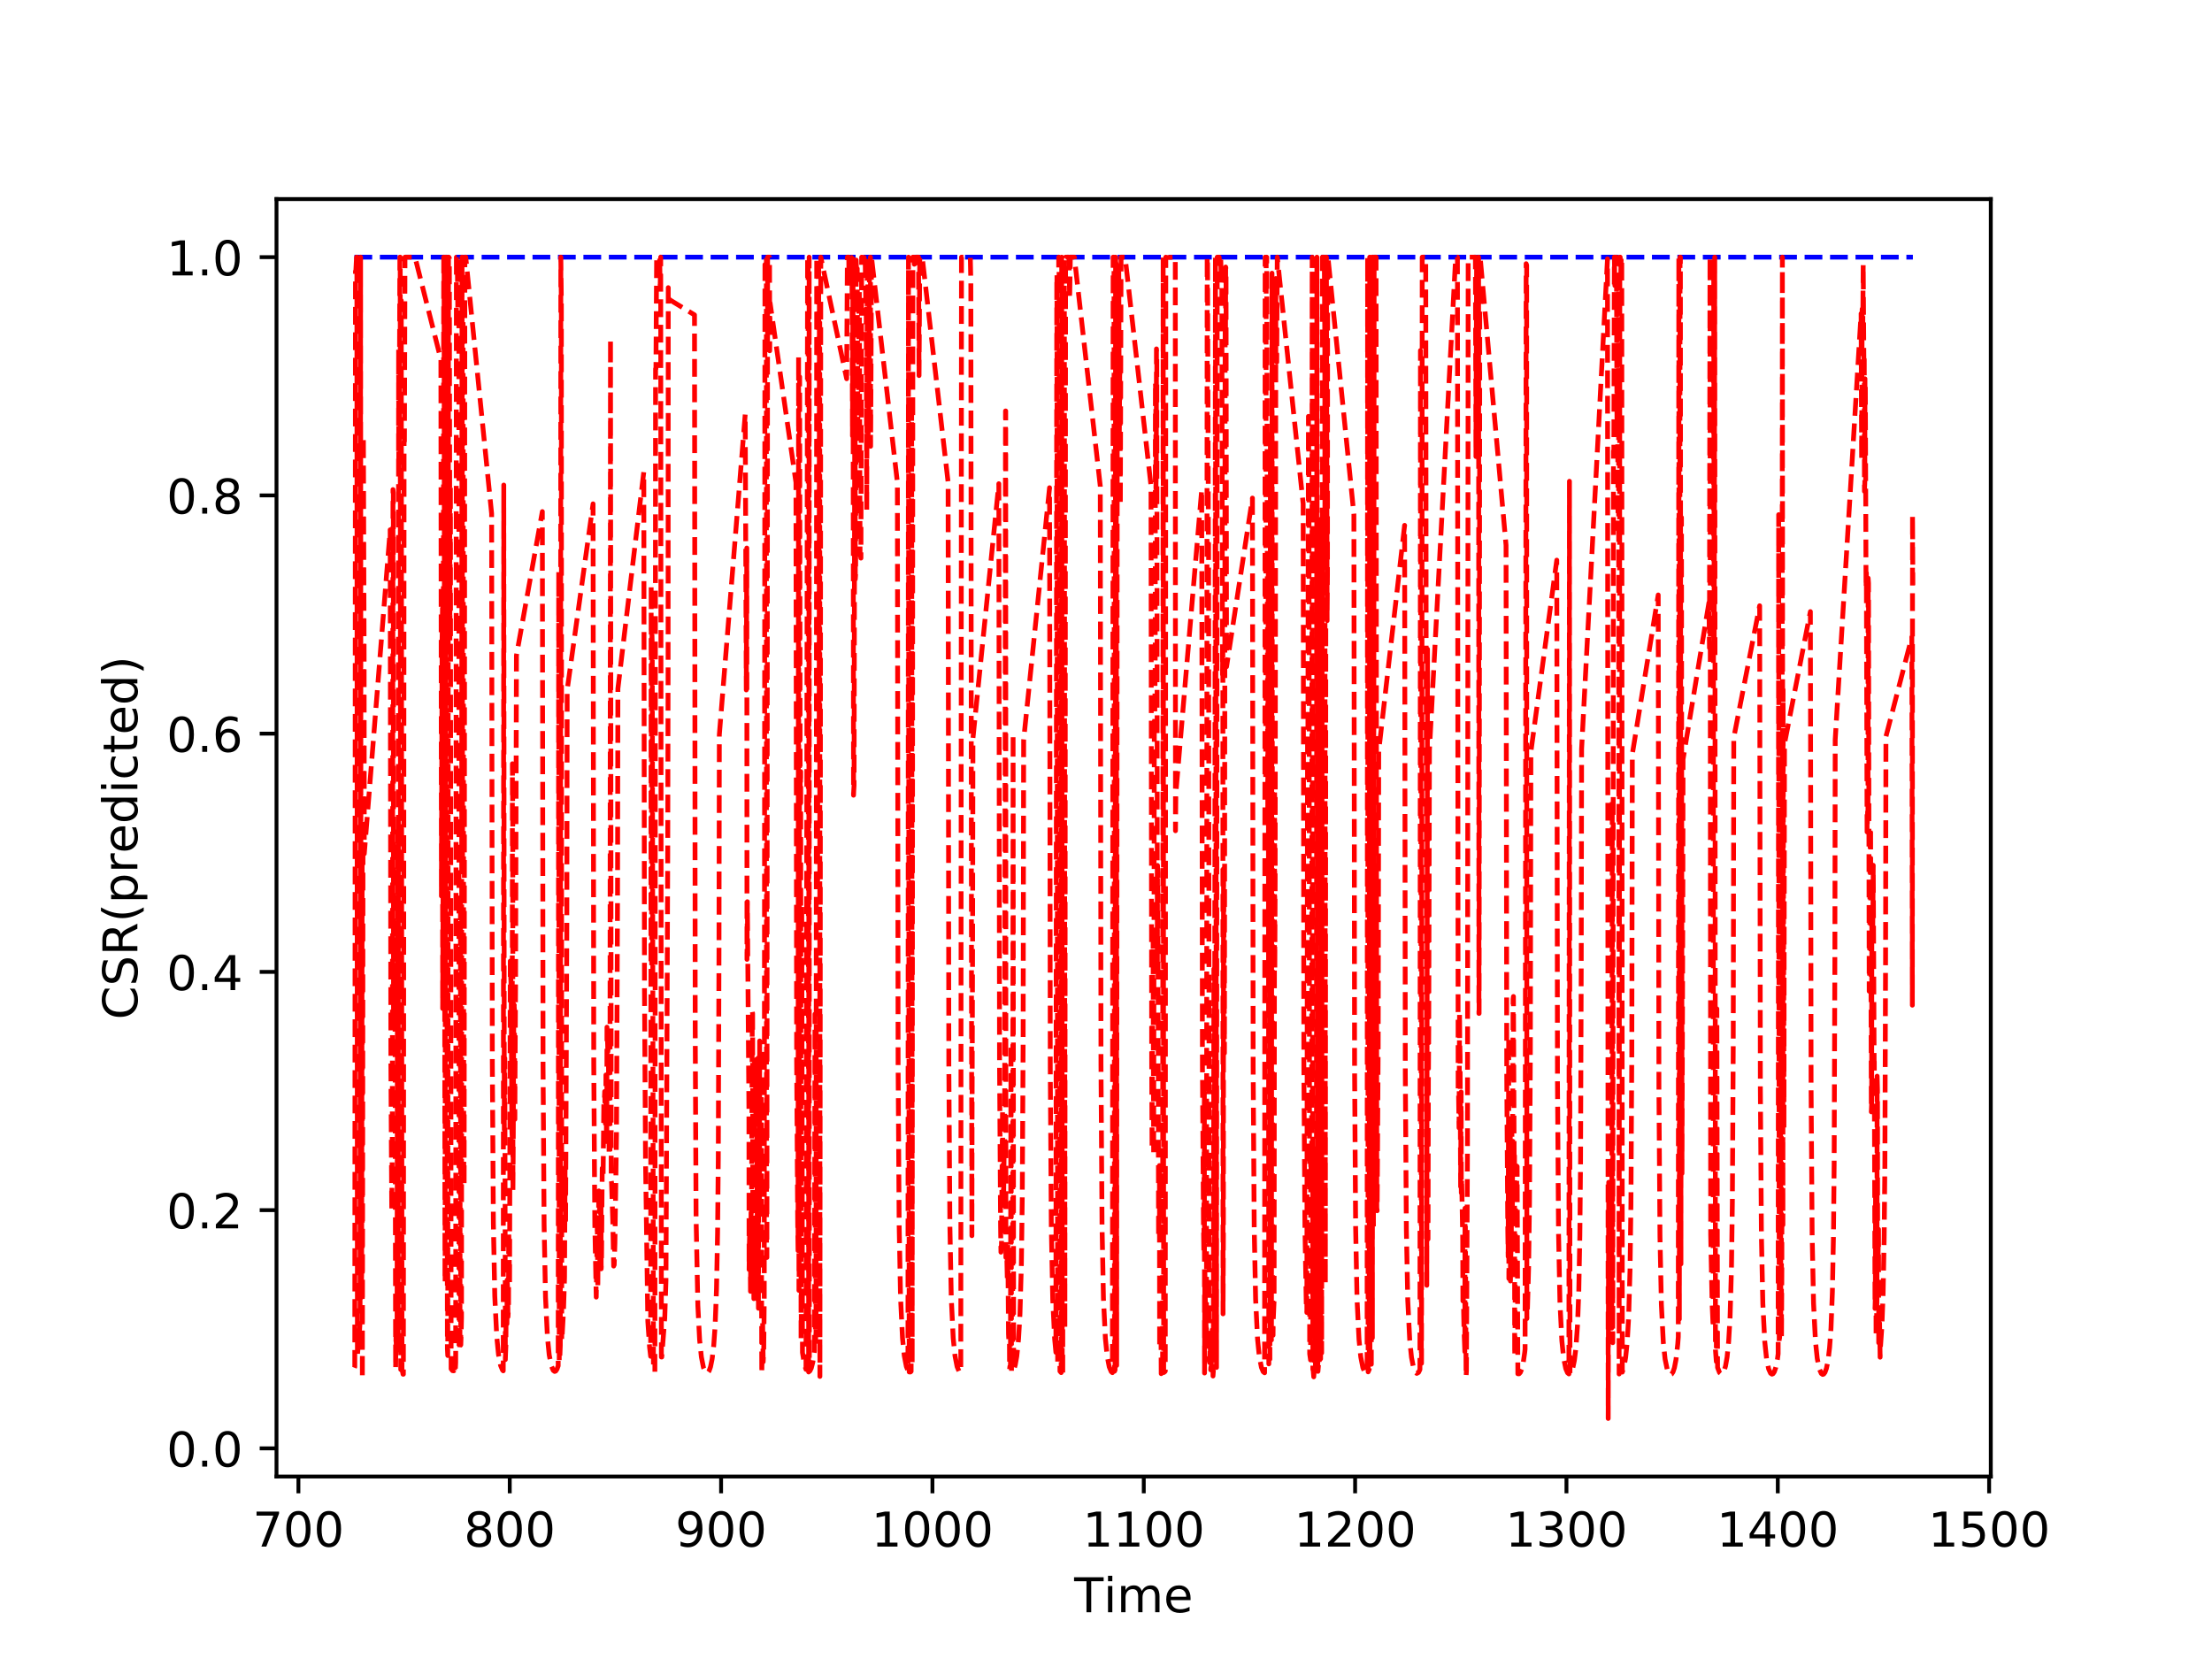 <?xml version="1.0" encoding="utf-8" standalone="no"?>
<!DOCTYPE svg PUBLIC "-//W3C//DTD SVG 1.1//EN"
  "http://www.w3.org/Graphics/SVG/1.1/DTD/svg11.dtd">
<!-- Created with matplotlib (http://matplotlib.org/) -->
<svg height="345.6pt" version="1.1" viewBox="0 0 460.8 345.6" width="460.8pt" xmlns="http://www.w3.org/2000/svg" xmlns:xlink="http://www.w3.org/1999/xlink">
 <defs>
  <style type="text/css">
*{stroke-linecap:butt;stroke-linejoin:round;}
  </style>
 </defs>
 <g id="figure_1">
  <g id="patch_1">
   <path d="M 0 345.6 
L 460.8 345.6 
L 460.8 0 
L 0 0 
z
" style="fill:#ffffff;"/>
  </g>
  <g id="axes_1">
   <g id="patch_2">
    <path d="M 57.6 307.584 
L 414.72 307.584 
L 414.72 41.472 
L 57.6 41.472 
z
" style="fill:#ffffff;"/>
   </g>
   <g id="matplotlib.axis_1">
    <g id="xtick_1">
     <g id="line2d_1">
      <defs>
       <path d="M 0 0 
L 0 3.5 
" id="ma138ba7194" style="stroke:#000000;stroke-width:0.8;"/>
      </defs>
      <g>
       <use style="stroke:#000000;stroke-width:0.8;" x="62.165" xlink:href="#ma138ba7194" y="307.584"/>
      </g>
     </g>
     <g id="text_1">
      <!-- 700 -->
      <defs>
       <path d="M 8.203 72.906 
L 55.078 72.906 
L 55.078 68.703 
L 28.609 0 
L 18.312 0 
L 43.219 64.594 
L 8.203 64.594 
z
" id="DejaVuSans-37"/>
       <path d="M 31.781 66.406 
Q 24.172 66.406 20.328 58.906 
Q 16.5 51.422 16.5 36.375 
Q 16.5 21.391 20.328 13.891 
Q 24.172 6.391 31.781 6.391 
Q 39.453 6.391 43.281 13.891 
Q 47.125 21.391 47.125 36.375 
Q 47.125 51.422 43.281 58.906 
Q 39.453 66.406 31.781 66.406 
z
M 31.781 74.219 
Q 44.047 74.219 50.516 64.516 
Q 56.984 54.828 56.984 36.375 
Q 56.984 17.969 50.516 8.266 
Q 44.047 -1.422 31.781 -1.422 
Q 19.531 -1.422 13.062 8.266 
Q 6.594 17.969 6.594 36.375 
Q 6.594 54.828 13.062 64.516 
Q 19.531 74.219 31.781 74.219 
z
" id="DejaVuSans-30"/>
      </defs>
      <g transform="translate(52.622 322.182)scale(0.1 -0.1)">
       <use xlink:href="#DejaVuSans-37"/>
       <use x="63.623" xlink:href="#DejaVuSans-30"/>
       <use x="127.246" xlink:href="#DejaVuSans-30"/>
      </g>
     </g>
    </g>
    <g id="xtick_2">
     <g id="line2d_2">
      <g>
       <use style="stroke:#000000;stroke-width:0.8;" x="106.191" xlink:href="#ma138ba7194" y="307.584"/>
      </g>
     </g>
     <g id="text_2">
      <!-- 800 -->
      <defs>
       <path d="M 31.781 34.625 
Q 24.75 34.625 20.719 30.859 
Q 16.703 27.094 16.703 20.516 
Q 16.703 13.922 20.719 10.156 
Q 24.75 6.391 31.781 6.391 
Q 38.812 6.391 42.859 10.172 
Q 46.922 13.969 46.922 20.516 
Q 46.922 27.094 42.891 30.859 
Q 38.875 34.625 31.781 34.625 
z
M 21.922 38.812 
Q 15.578 40.375 12.031 44.719 
Q 8.5 49.078 8.5 55.328 
Q 8.5 64.062 14.719 69.141 
Q 20.953 74.219 31.781 74.219 
Q 42.672 74.219 48.875 69.141 
Q 55.078 64.062 55.078 55.328 
Q 55.078 49.078 51.531 44.719 
Q 48 40.375 41.703 38.812 
Q 48.828 37.156 52.797 32.312 
Q 56.781 27.484 56.781 20.516 
Q 56.781 9.906 50.312 4.234 
Q 43.844 -1.422 31.781 -1.422 
Q 19.734 -1.422 13.25 4.234 
Q 6.781 9.906 6.781 20.516 
Q 6.781 27.484 10.781 32.312 
Q 14.797 37.156 21.922 38.812 
z
M 18.312 54.391 
Q 18.312 48.734 21.844 45.562 
Q 25.391 42.391 31.781 42.391 
Q 38.141 42.391 41.719 45.562 
Q 45.312 48.734 45.312 54.391 
Q 45.312 60.062 41.719 63.234 
Q 38.141 66.406 31.781 66.406 
Q 25.391 66.406 21.844 63.234 
Q 18.312 60.062 18.312 54.391 
z
" id="DejaVuSans-38"/>
      </defs>
      <g transform="translate(96.647 322.182)scale(0.1 -0.1)">
       <use xlink:href="#DejaVuSans-38"/>
       <use x="63.623" xlink:href="#DejaVuSans-30"/>
       <use x="127.246" xlink:href="#DejaVuSans-30"/>
      </g>
     </g>
    </g>
    <g id="xtick_3">
     <g id="line2d_3">
      <g>
       <use style="stroke:#000000;stroke-width:0.8;" x="150.217" xlink:href="#ma138ba7194" y="307.584"/>
      </g>
     </g>
     <g id="text_3">
      <!-- 900 -->
      <defs>
       <path d="M 10.984 1.516 
L 10.984 10.5 
Q 14.703 8.734 18.5 7.812 
Q 22.312 6.891 25.984 6.891 
Q 35.75 6.891 40.891 13.453 
Q 46.047 20.016 46.781 33.406 
Q 43.953 29.203 39.594 26.953 
Q 35.25 24.703 29.984 24.703 
Q 19.047 24.703 12.672 31.312 
Q 6.297 37.938 6.297 49.422 
Q 6.297 60.641 12.938 67.422 
Q 19.578 74.219 30.609 74.219 
Q 43.266 74.219 49.922 64.516 
Q 56.594 54.828 56.594 36.375 
Q 56.594 19.141 48.406 8.859 
Q 40.234 -1.422 26.422 -1.422 
Q 22.703 -1.422 18.891 -0.688 
Q 15.094 0.047 10.984 1.516 
z
M 30.609 32.422 
Q 37.25 32.422 41.125 36.953 
Q 45.016 41.5 45.016 49.422 
Q 45.016 57.281 41.125 61.844 
Q 37.25 66.406 30.609 66.406 
Q 23.969 66.406 20.094 61.844 
Q 16.219 57.281 16.219 49.422 
Q 16.219 41.5 20.094 36.953 
Q 23.969 32.422 30.609 32.422 
z
" id="DejaVuSans-39"/>
      </defs>
      <g transform="translate(140.673 322.182)scale(0.1 -0.1)">
       <use xlink:href="#DejaVuSans-39"/>
       <use x="63.623" xlink:href="#DejaVuSans-30"/>
       <use x="127.246" xlink:href="#DejaVuSans-30"/>
      </g>
     </g>
    </g>
    <g id="xtick_4">
     <g id="line2d_4">
      <g>
       <use style="stroke:#000000;stroke-width:0.8;" x="194.243" xlink:href="#ma138ba7194" y="307.584"/>
      </g>
     </g>
     <g id="text_4">
      <!-- 1000 -->
      <defs>
       <path d="M 12.406 8.297 
L 28.516 8.297 
L 28.516 63.922 
L 10.984 60.406 
L 10.984 69.391 
L 28.422 72.906 
L 38.281 72.906 
L 38.281 8.297 
L 54.391 8.297 
L 54.391 0 
L 12.406 0 
z
" id="DejaVuSans-31"/>
      </defs>
      <g transform="translate(181.518 322.182)scale(0.1 -0.1)">
       <use xlink:href="#DejaVuSans-31"/>
       <use x="63.623" xlink:href="#DejaVuSans-30"/>
       <use x="127.246" xlink:href="#DejaVuSans-30"/>
       <use x="190.869" xlink:href="#DejaVuSans-30"/>
      </g>
     </g>
    </g>
    <g id="xtick_5">
     <g id="line2d_5">
      <g>
       <use style="stroke:#000000;stroke-width:0.8;" x="238.269" xlink:href="#ma138ba7194" y="307.584"/>
      </g>
     </g>
     <g id="text_5">
      <!-- 1100 -->
      <g transform="translate(225.544 322.182)scale(0.1 -0.1)">
       <use xlink:href="#DejaVuSans-31"/>
       <use x="63.623" xlink:href="#DejaVuSans-31"/>
       <use x="127.246" xlink:href="#DejaVuSans-30"/>
       <use x="190.869" xlink:href="#DejaVuSans-30"/>
      </g>
     </g>
    </g>
    <g id="xtick_6">
     <g id="line2d_6">
      <g>
       <use style="stroke:#000000;stroke-width:0.8;" x="282.295" xlink:href="#ma138ba7194" y="307.584"/>
      </g>
     </g>
     <g id="text_6">
      <!-- 1200 -->
      <defs>
       <path d="M 19.188 8.297 
L 53.609 8.297 
L 53.609 0 
L 7.328 0 
L 7.328 8.297 
Q 12.938 14.109 22.625 23.891 
Q 32.328 33.688 34.812 36.531 
Q 39.547 41.844 41.422 45.531 
Q 43.312 49.219 43.312 52.781 
Q 43.312 58.594 39.234 62.25 
Q 35.156 65.922 28.609 65.922 
Q 23.969 65.922 18.812 64.312 
Q 13.672 62.703 7.812 59.422 
L 7.812 69.391 
Q 13.766 71.781 18.938 73 
Q 24.125 74.219 28.422 74.219 
Q 39.75 74.219 46.484 68.547 
Q 53.219 62.891 53.219 53.422 
Q 53.219 48.922 51.531 44.891 
Q 49.859 40.875 45.406 35.406 
Q 44.188 33.984 37.641 27.219 
Q 31.109 20.453 19.188 8.297 
z
" id="DejaVuSans-32"/>
      </defs>
      <g transform="translate(269.57 322.182)scale(0.1 -0.1)">
       <use xlink:href="#DejaVuSans-31"/>
       <use x="63.623" xlink:href="#DejaVuSans-32"/>
       <use x="127.246" xlink:href="#DejaVuSans-30"/>
       <use x="190.869" xlink:href="#DejaVuSans-30"/>
      </g>
     </g>
    </g>
    <g id="xtick_7">
     <g id="line2d_7">
      <g>
       <use style="stroke:#000000;stroke-width:0.8;" x="326.321" xlink:href="#ma138ba7194" y="307.584"/>
      </g>
     </g>
     <g id="text_7">
      <!-- 1300 -->
      <defs>
       <path d="M 40.578 39.312 
Q 47.656 37.797 51.625 33 
Q 55.609 28.219 55.609 21.188 
Q 55.609 10.406 48.188 4.484 
Q 40.766 -1.422 27.094 -1.422 
Q 22.516 -1.422 17.656 -0.516 
Q 12.797 0.391 7.625 2.203 
L 7.625 11.719 
Q 11.719 9.328 16.594 8.109 
Q 21.484 6.891 26.812 6.891 
Q 36.078 6.891 40.938 10.547 
Q 45.797 14.203 45.797 21.188 
Q 45.797 27.641 41.281 31.266 
Q 36.766 34.906 28.719 34.906 
L 20.219 34.906 
L 20.219 43.016 
L 29.109 43.016 
Q 36.375 43.016 40.234 45.922 
Q 44.094 48.828 44.094 54.297 
Q 44.094 59.906 40.109 62.906 
Q 36.141 65.922 28.719 65.922 
Q 24.656 65.922 20.016 65.031 
Q 15.375 64.156 9.812 62.312 
L 9.812 71.094 
Q 15.438 72.656 20.344 73.438 
Q 25.25 74.219 29.594 74.219 
Q 40.828 74.219 47.359 69.109 
Q 53.906 64.016 53.906 55.328 
Q 53.906 49.266 50.438 45.094 
Q 46.969 40.922 40.578 39.312 
z
" id="DejaVuSans-33"/>
      </defs>
      <g transform="translate(313.596 322.182)scale(0.1 -0.1)">
       <use xlink:href="#DejaVuSans-31"/>
       <use x="63.623" xlink:href="#DejaVuSans-33"/>
       <use x="127.246" xlink:href="#DejaVuSans-30"/>
       <use x="190.869" xlink:href="#DejaVuSans-30"/>
      </g>
     </g>
    </g>
    <g id="xtick_8">
     <g id="line2d_8">
      <g>
       <use style="stroke:#000000;stroke-width:0.8;" x="370.347" xlink:href="#ma138ba7194" y="307.584"/>
      </g>
     </g>
     <g id="text_8">
      <!-- 1400 -->
      <defs>
       <path d="M 37.797 64.312 
L 12.891 25.391 
L 37.797 25.391 
z
M 35.203 72.906 
L 47.609 72.906 
L 47.609 25.391 
L 58.016 25.391 
L 58.016 17.188 
L 47.609 17.188 
L 47.609 0 
L 37.797 0 
L 37.797 17.188 
L 4.891 17.188 
L 4.891 26.703 
z
" id="DejaVuSans-34"/>
      </defs>
      <g transform="translate(357.622 322.182)scale(0.1 -0.1)">
       <use xlink:href="#DejaVuSans-31"/>
       <use x="63.623" xlink:href="#DejaVuSans-34"/>
       <use x="127.246" xlink:href="#DejaVuSans-30"/>
       <use x="190.869" xlink:href="#DejaVuSans-30"/>
      </g>
     </g>
    </g>
    <g id="xtick_9">
     <g id="line2d_9">
      <g>
       <use style="stroke:#000000;stroke-width:0.8;" x="414.373" xlink:href="#ma138ba7194" y="307.584"/>
      </g>
     </g>
     <g id="text_9">
      <!-- 1500 -->
      <defs>
       <path d="M 10.797 72.906 
L 49.516 72.906 
L 49.516 64.594 
L 19.828 64.594 
L 19.828 46.734 
Q 21.969 47.469 24.109 47.828 
Q 26.266 48.188 28.422 48.188 
Q 40.625 48.188 47.75 41.5 
Q 54.891 34.812 54.891 23.391 
Q 54.891 11.625 47.562 5.094 
Q 40.234 -1.422 26.906 -1.422 
Q 22.312 -1.422 17.547 -0.641 
Q 12.797 0.141 7.719 1.703 
L 7.719 11.625 
Q 12.109 9.234 16.797 8.062 
Q 21.484 6.891 26.703 6.891 
Q 35.156 6.891 40.078 11.328 
Q 45.016 15.766 45.016 23.391 
Q 45.016 31 40.078 35.438 
Q 35.156 39.891 26.703 39.891 
Q 22.75 39.891 18.812 39.016 
Q 14.891 38.141 10.797 36.281 
z
" id="DejaVuSans-35"/>
      </defs>
      <g transform="translate(401.648 322.182)scale(0.1 -0.1)">
       <use xlink:href="#DejaVuSans-31"/>
       <use x="63.623" xlink:href="#DejaVuSans-35"/>
       <use x="127.246" xlink:href="#DejaVuSans-30"/>
       <use x="190.869" xlink:href="#DejaVuSans-30"/>
      </g>
     </g>
    </g>
    <g id="text_10">
     <!-- Time -->
     <defs>
      <path d="M -0.297 72.906 
L 61.375 72.906 
L 61.375 64.594 
L 35.5 64.594 
L 35.5 0 
L 25.594 0 
L 25.594 64.594 
L -0.297 64.594 
z
" id="DejaVuSans-54"/>
      <path d="M 9.422 54.688 
L 18.406 54.688 
L 18.406 0 
L 9.422 0 
z
M 9.422 75.984 
L 18.406 75.984 
L 18.406 64.594 
L 9.422 64.594 
z
" id="DejaVuSans-69"/>
      <path d="M 52 44.188 
Q 55.375 50.25 60.062 53.125 
Q 64.75 56 71.094 56 
Q 79.641 56 84.281 50.016 
Q 88.922 44.047 88.922 33.016 
L 88.922 0 
L 79.891 0 
L 79.891 32.719 
Q 79.891 40.578 77.094 44.375 
Q 74.312 48.188 68.609 48.188 
Q 61.625 48.188 57.562 43.547 
Q 53.516 38.922 53.516 30.906 
L 53.516 0 
L 44.484 0 
L 44.484 32.719 
Q 44.484 40.625 41.703 44.406 
Q 38.922 48.188 33.109 48.188 
Q 26.219 48.188 22.156 43.531 
Q 18.109 38.875 18.109 30.906 
L 18.109 0 
L 9.078 0 
L 9.078 54.688 
L 18.109 54.688 
L 18.109 46.188 
Q 21.188 51.219 25.484 53.609 
Q 29.781 56 35.688 56 
Q 41.656 56 45.828 52.969 
Q 50 49.953 52 44.188 
z
" id="DejaVuSans-6d"/>
      <path d="M 56.203 29.594 
L 56.203 25.203 
L 14.891 25.203 
Q 15.484 15.922 20.484 11.062 
Q 25.484 6.203 34.422 6.203 
Q 39.594 6.203 44.453 7.469 
Q 49.312 8.734 54.109 11.281 
L 54.109 2.781 
Q 49.266 0.734 44.188 -0.344 
Q 39.109 -1.422 33.891 -1.422 
Q 20.797 -1.422 13.156 6.188 
Q 5.516 13.812 5.516 26.812 
Q 5.516 40.234 12.766 48.109 
Q 20.016 56 32.328 56 
Q 43.359 56 49.781 48.891 
Q 56.203 41.797 56.203 29.594 
z
M 47.219 32.234 
Q 47.125 39.594 43.094 43.984 
Q 39.062 48.391 32.422 48.391 
Q 24.906 48.391 20.391 44.141 
Q 15.875 39.891 15.188 32.172 
z
" id="DejaVuSans-65"/>
     </defs>
     <g transform="translate(223.773 335.861)scale(0.1 -0.1)">
      <use xlink:href="#DejaVuSans-54"/>
      <use x="61.037" xlink:href="#DejaVuSans-69"/>
      <use x="88.82" xlink:href="#DejaVuSans-6d"/>
      <use x="186.232" xlink:href="#DejaVuSans-65"/>
     </g>
    </g>
   </g>
   <g id="matplotlib.axis_2">
    <g id="ytick_1">
     <g id="line2d_10">
      <defs>
       <path d="M 0 0 
L -3.5 0 
" id="m268c8a1a40" style="stroke:#000000;stroke-width:0.8;"/>
      </defs>
      <g>
       <use style="stroke:#000000;stroke-width:0.8;" x="57.6" xlink:href="#m268c8a1a40" y="301.72"/>
      </g>
     </g>
     <g id="text_11">
      <!-- 0.0 -->
      <defs>
       <path d="M 10.688 12.406 
L 21 12.406 
L 21 0 
L 10.688 0 
z
" id="DejaVuSans-2e"/>
      </defs>
      <g transform="translate(34.697 305.519)scale(0.1 -0.1)">
       <use xlink:href="#DejaVuSans-30"/>
       <use x="63.623" xlink:href="#DejaVuSans-2e"/>
       <use x="95.41" xlink:href="#DejaVuSans-30"/>
      </g>
     </g>
    </g>
    <g id="ytick_2">
     <g id="line2d_11">
      <g>
       <use style="stroke:#000000;stroke-width:0.8;" x="57.6" xlink:href="#m268c8a1a40" y="252.09"/>
      </g>
     </g>
     <g id="text_12">
      <!-- 0.2 -->
      <g transform="translate(34.697 255.889)scale(0.1 -0.1)">
       <use xlink:href="#DejaVuSans-30"/>
       <use x="63.623" xlink:href="#DejaVuSans-2e"/>
       <use x="95.41" xlink:href="#DejaVuSans-32"/>
      </g>
     </g>
    </g>
    <g id="ytick_3">
     <g id="line2d_12">
      <g>
       <use style="stroke:#000000;stroke-width:0.8;" x="57.6" xlink:href="#m268c8a1a40" y="202.459"/>
      </g>
     </g>
     <g id="text_13">
      <!-- 0.4 -->
      <g transform="translate(34.697 206.259)scale(0.1 -0.1)">
       <use xlink:href="#DejaVuSans-30"/>
       <use x="63.623" xlink:href="#DejaVuSans-2e"/>
       <use x="95.41" xlink:href="#DejaVuSans-34"/>
      </g>
     </g>
    </g>
    <g id="ytick_4">
     <g id="line2d_13">
      <g>
       <use style="stroke:#000000;stroke-width:0.8;" x="57.6" xlink:href="#m268c8a1a40" y="152.829"/>
      </g>
     </g>
     <g id="text_14">
      <!-- 0.6 -->
      <defs>
       <path d="M 33.016 40.375 
Q 26.375 40.375 22.484 35.828 
Q 18.609 31.297 18.609 23.391 
Q 18.609 15.531 22.484 10.953 
Q 26.375 6.391 33.016 6.391 
Q 39.656 6.391 43.531 10.953 
Q 47.406 15.531 47.406 23.391 
Q 47.406 31.297 43.531 35.828 
Q 39.656 40.375 33.016 40.375 
z
M 52.594 71.297 
L 52.594 62.312 
Q 48.875 64.062 45.094 64.984 
Q 41.312 65.922 37.594 65.922 
Q 27.828 65.922 22.672 59.328 
Q 17.531 52.734 16.797 39.406 
Q 19.672 43.656 24.016 45.922 
Q 28.375 48.188 33.594 48.188 
Q 44.578 48.188 50.953 41.516 
Q 57.328 34.859 57.328 23.391 
Q 57.328 12.156 50.688 5.359 
Q 44.047 -1.422 33.016 -1.422 
Q 20.359 -1.422 13.672 8.266 
Q 6.984 17.969 6.984 36.375 
Q 6.984 53.656 15.188 63.938 
Q 23.391 74.219 37.203 74.219 
Q 40.922 74.219 44.703 73.484 
Q 48.484 72.75 52.594 71.297 
z
" id="DejaVuSans-36"/>
      </defs>
      <g transform="translate(34.697 156.628)scale(0.1 -0.1)">
       <use xlink:href="#DejaVuSans-30"/>
       <use x="63.623" xlink:href="#DejaVuSans-2e"/>
       <use x="95.41" xlink:href="#DejaVuSans-36"/>
      </g>
     </g>
    </g>
    <g id="ytick_5">
     <g id="line2d_14">
      <g>
       <use style="stroke:#000000;stroke-width:0.8;" x="57.6" xlink:href="#m268c8a1a40" y="103.198"/>
      </g>
     </g>
     <g id="text_15">
      <!-- 0.8 -->
      <g transform="translate(34.697 106.998)scale(0.1 -0.1)">
       <use xlink:href="#DejaVuSans-30"/>
       <use x="63.623" xlink:href="#DejaVuSans-2e"/>
       <use x="95.41" xlink:href="#DejaVuSans-38"/>
      </g>
     </g>
    </g>
    <g id="ytick_6">
     <g id="line2d_15">
      <g>
       <use style="stroke:#000000;stroke-width:0.8;" x="57.6" xlink:href="#m268c8a1a40" y="53.568"/>
      </g>
     </g>
     <g id="text_16">
      <!-- 1.0 -->
      <g transform="translate(34.697 57.367)scale(0.1 -0.1)">
       <use xlink:href="#DejaVuSans-31"/>
       <use x="63.623" xlink:href="#DejaVuSans-2e"/>
       <use x="95.41" xlink:href="#DejaVuSans-30"/>
      </g>
     </g>
    </g>
    <g id="text_17">
     <!-- CSR(predicted) -->
     <defs>
      <path d="M 64.406 67.281 
L 64.406 56.891 
Q 59.422 61.531 53.781 63.812 
Q 48.141 66.109 41.797 66.109 
Q 29.297 66.109 22.656 58.469 
Q 16.016 50.828 16.016 36.375 
Q 16.016 21.969 22.656 14.328 
Q 29.297 6.688 41.797 6.688 
Q 48.141 6.688 53.781 8.984 
Q 59.422 11.281 64.406 15.922 
L 64.406 5.609 
Q 59.234 2.094 53.438 0.328 
Q 47.656 -1.422 41.219 -1.422 
Q 24.656 -1.422 15.125 8.703 
Q 5.609 18.844 5.609 36.375 
Q 5.609 53.953 15.125 64.078 
Q 24.656 74.219 41.219 74.219 
Q 47.75 74.219 53.531 72.484 
Q 59.328 70.75 64.406 67.281 
z
" id="DejaVuSans-43"/>
      <path d="M 53.516 70.516 
L 53.516 60.891 
Q 47.906 63.578 42.922 64.891 
Q 37.938 66.219 33.297 66.219 
Q 25.25 66.219 20.875 63.094 
Q 16.5 59.969 16.5 54.203 
Q 16.5 49.359 19.406 46.891 
Q 22.312 44.438 30.422 42.922 
L 36.375 41.703 
Q 47.406 39.594 52.656 34.297 
Q 57.906 29 57.906 20.125 
Q 57.906 9.516 50.797 4.047 
Q 43.703 -1.422 29.984 -1.422 
Q 24.812 -1.422 18.969 -0.25 
Q 13.141 0.922 6.891 3.219 
L 6.891 13.375 
Q 12.891 10.016 18.656 8.297 
Q 24.422 6.594 29.984 6.594 
Q 38.422 6.594 43.016 9.906 
Q 47.609 13.234 47.609 19.391 
Q 47.609 24.75 44.312 27.781 
Q 41.016 30.812 33.5 32.328 
L 27.484 33.5 
Q 16.453 35.688 11.516 40.375 
Q 6.594 45.062 6.594 53.422 
Q 6.594 63.094 13.406 68.656 
Q 20.219 74.219 32.172 74.219 
Q 37.312 74.219 42.625 73.281 
Q 47.953 72.359 53.516 70.516 
z
" id="DejaVuSans-53"/>
      <path d="M 44.391 34.188 
Q 47.562 33.109 50.562 29.594 
Q 53.562 26.078 56.594 19.922 
L 66.609 0 
L 56 0 
L 46.688 18.703 
Q 43.062 26.031 39.672 28.422 
Q 36.281 30.812 30.422 30.812 
L 19.672 30.812 
L 19.672 0 
L 9.812 0 
L 9.812 72.906 
L 32.078 72.906 
Q 44.578 72.906 50.734 67.672 
Q 56.891 62.453 56.891 51.906 
Q 56.891 45.016 53.688 40.469 
Q 50.484 35.938 44.391 34.188 
z
M 19.672 64.797 
L 19.672 38.922 
L 32.078 38.922 
Q 39.203 38.922 42.844 42.219 
Q 46.484 45.516 46.484 51.906 
Q 46.484 58.297 42.844 61.547 
Q 39.203 64.797 32.078 64.797 
z
" id="DejaVuSans-52"/>
      <path d="M 31 75.875 
Q 24.469 64.656 21.281 53.656 
Q 18.109 42.672 18.109 31.391 
Q 18.109 20.125 21.312 9.062 
Q 24.516 -2 31 -13.188 
L 23.188 -13.188 
Q 15.875 -1.703 12.234 9.375 
Q 8.594 20.453 8.594 31.391 
Q 8.594 42.281 12.203 53.312 
Q 15.828 64.359 23.188 75.875 
z
" id="DejaVuSans-28"/>
      <path d="M 18.109 8.203 
L 18.109 -20.797 
L 9.078 -20.797 
L 9.078 54.688 
L 18.109 54.688 
L 18.109 46.391 
Q 20.953 51.266 25.266 53.625 
Q 29.594 56 35.594 56 
Q 45.562 56 51.781 48.094 
Q 58.016 40.188 58.016 27.297 
Q 58.016 14.406 51.781 6.484 
Q 45.562 -1.422 35.594 -1.422 
Q 29.594 -1.422 25.266 0.953 
Q 20.953 3.328 18.109 8.203 
z
M 48.688 27.297 
Q 48.688 37.203 44.609 42.844 
Q 40.531 48.484 33.406 48.484 
Q 26.266 48.484 22.188 42.844 
Q 18.109 37.203 18.109 27.297 
Q 18.109 17.391 22.188 11.75 
Q 26.266 6.109 33.406 6.109 
Q 40.531 6.109 44.609 11.75 
Q 48.688 17.391 48.688 27.297 
z
" id="DejaVuSans-70"/>
      <path d="M 41.109 46.297 
Q 39.594 47.172 37.812 47.578 
Q 36.031 48 33.891 48 
Q 26.266 48 22.188 43.047 
Q 18.109 38.094 18.109 28.812 
L 18.109 0 
L 9.078 0 
L 9.078 54.688 
L 18.109 54.688 
L 18.109 46.188 
Q 20.953 51.172 25.484 53.578 
Q 30.031 56 36.531 56 
Q 37.453 56 38.578 55.875 
Q 39.703 55.766 41.062 55.516 
z
" id="DejaVuSans-72"/>
      <path d="M 45.406 46.391 
L 45.406 75.984 
L 54.391 75.984 
L 54.391 0 
L 45.406 0 
L 45.406 8.203 
Q 42.578 3.328 38.25 0.953 
Q 33.938 -1.422 27.875 -1.422 
Q 17.969 -1.422 11.734 6.484 
Q 5.516 14.406 5.516 27.297 
Q 5.516 40.188 11.734 48.094 
Q 17.969 56 27.875 56 
Q 33.938 56 38.25 53.625 
Q 42.578 51.266 45.406 46.391 
z
M 14.797 27.297 
Q 14.797 17.391 18.875 11.75 
Q 22.953 6.109 30.078 6.109 
Q 37.203 6.109 41.297 11.75 
Q 45.406 17.391 45.406 27.297 
Q 45.406 37.203 41.297 42.844 
Q 37.203 48.484 30.078 48.484 
Q 22.953 48.484 18.875 42.844 
Q 14.797 37.203 14.797 27.297 
z
" id="DejaVuSans-64"/>
      <path d="M 48.781 52.594 
L 48.781 44.188 
Q 44.969 46.297 41.141 47.344 
Q 37.312 48.391 33.406 48.391 
Q 24.656 48.391 19.812 42.844 
Q 14.984 37.312 14.984 27.297 
Q 14.984 17.281 19.812 11.734 
Q 24.656 6.203 33.406 6.203 
Q 37.312 6.203 41.141 7.25 
Q 44.969 8.297 48.781 10.406 
L 48.781 2.094 
Q 45.016 0.344 40.984 -0.531 
Q 36.969 -1.422 32.422 -1.422 
Q 20.062 -1.422 12.781 6.344 
Q 5.516 14.109 5.516 27.297 
Q 5.516 40.672 12.859 48.328 
Q 20.219 56 33.016 56 
Q 37.156 56 41.109 55.141 
Q 45.062 54.297 48.781 52.594 
z
" id="DejaVuSans-63"/>
      <path d="M 18.312 70.219 
L 18.312 54.688 
L 36.812 54.688 
L 36.812 47.703 
L 18.312 47.703 
L 18.312 18.016 
Q 18.312 11.328 20.141 9.422 
Q 21.969 7.516 27.594 7.516 
L 36.812 7.516 
L 36.812 0 
L 27.594 0 
Q 17.188 0 13.234 3.875 
Q 9.281 7.766 9.281 18.016 
L 9.281 47.703 
L 2.688 47.703 
L 2.688 54.688 
L 9.281 54.688 
L 9.281 70.219 
z
" id="DejaVuSans-74"/>
      <path d="M 8.016 75.875 
L 15.828 75.875 
Q 23.141 64.359 26.781 53.312 
Q 30.422 42.281 30.422 31.391 
Q 30.422 20.453 26.781 9.375 
Q 23.141 -1.703 15.828 -13.188 
L 8.016 -13.188 
Q 14.5 -2 17.703 9.062 
Q 20.906 20.125 20.906 31.391 
Q 20.906 42.672 17.703 53.656 
Q 14.5 64.656 8.016 75.875 
z
" id="DejaVuSans-29"/>
     </defs>
     <g transform="translate(28.617 212.398)rotate(-90)scale(0.1 -0.1)">
      <use xlink:href="#DejaVuSans-43"/>
      <use x="69.824" xlink:href="#DejaVuSans-53"/>
      <use x="133.301" xlink:href="#DejaVuSans-52"/>
      <use x="202.783" xlink:href="#DejaVuSans-28"/>
      <use x="241.797" xlink:href="#DejaVuSans-70"/>
      <use x="305.273" xlink:href="#DejaVuSans-72"/>
      <use x="346.355" xlink:href="#DejaVuSans-65"/>
      <use x="407.879" xlink:href="#DejaVuSans-64"/>
      <use x="471.355" xlink:href="#DejaVuSans-69"/>
      <use x="499.139" xlink:href="#DejaVuSans-63"/>
      <use x="554.119" xlink:href="#DejaVuSans-74"/>
      <use x="593.328" xlink:href="#DejaVuSans-65"/>
      <use x="654.852" xlink:href="#DejaVuSans-64"/>
      <use x="718.328" xlink:href="#DejaVuSans-29"/>
     </g>
    </g>
   </g>
   <g id="line2d_16">
    <path clip-path="url(#pd637633c17)" d="M 73.833 53.568 
L 398.487 53.568 
L 398.487 53.568 
" style="fill:none;stroke:#0000ff;stroke-dasharray:3.7,1.6;stroke-dashoffset:0;"/>
   </g>
   <g id="line2d_17">
    <path clip-path="url(#pd637633c17)" d="M 73.833 284.921 
L 73.906 284.739 
L 74.053 56.504 
L 74.126 56.504 
L 74.273 53.568 
L 74.346 53.568 
L 74.456 282.581 
L 74.493 281.951 
L 74.567 281.045 
L 74.677 277.846 
L 74.787 278.948 
L 75.007 275.33 
L 75.117 53.568 
L 75.227 270.323 
L 75.264 268.421 
L 75.337 265.622 
L 75.447 176.968 
L 75.484 287.136 
L 75.557 238.552 
L 75.704 90.905 
L 75.851 136.288 
L 75.887 177.849 
L 81.28 110.366 
L 81.427 221.815 
L 81.611 252.247 
L 81.721 238.178 
L 81.867 101.989 
L 81.941 102.645 
L 81.978 213.196 
L 82.051 202.593 
L 82.161 208.783 
L 82.271 194.877 
L 82.418 285.097 
L 82.491 278.305 
L 82.565 280.838 
L 82.711 282.059 
L 82.821 173.175 
L 82.931 280.703 
L 83.041 72.809 
L 83.078 99.049 
L 83.152 97.726 
L 83.298 53.568 
L 83.372 53.568 
L 83.482 285.304 
L 83.592 62.606 
L 83.739 285.52 
L 83.812 285.52 
L 83.959 286.277 
L 84.032 286.277 
L 84.179 91.933 
L 84.252 91.933 
L 84.362 53.568 
L 84.399 53.569 
L 86.454 53.568 
L 91.847 74.893 
L 91.957 186.651 
L 92.103 132.842 
L 92.177 126.722 
L 92.214 210.087 
L 92.287 192.75 
L 92.434 53.568 
L 92.507 53.568 
L 92.691 267.166 
L 92.727 267.166 
L 92.874 53.568 
L 92.947 53.568 
L 93.204 280.956 
L 93.278 282.381 
L 93.424 53.568 
L 93.498 53.568 
L 93.608 53.768 
L 93.718 133.407 
L 93.828 101.164 
L 93.975 285.158 
L 94.268 285.537 
L 94.525 285.564 
L 94.708 285.402 
L 94.818 286.089 
L 94.928 283.813 
L 95.075 53.568 
L 95.259 53.568 
L 95.369 64.613 
L 95.515 53.568 
L 95.589 53.568 
L 95.626 281.308 
L 95.736 280.78 
L 95.809 280.022 
L 95.919 186.629 
L 95.992 280.153 
L 96.066 277.818 
L 96.139 274.477 
L 96.249 53.568 
L 96.359 181.483 
L 96.469 66.726 
L 96.616 243.295 
L 96.69 246.887 
L 96.836 53.568 
L 97.02 53.568 
L 102.413 106.989 
L 102.56 221.45 
L 102.78 254.81 
L 103.073 270.001 
L 103.477 278.421 
L 103.844 282.138 
L 104.284 284.45 
L 104.688 285.424 
L 104.834 285.571 
L 104.944 101.044 
L 105.054 235.363 
L 105.165 220.441 
L 105.275 283.23 
L 105.311 282.098 
L 105.385 280.247 
L 105.421 273.547 
L 105.495 274.253 
L 105.605 275.776 
L 105.641 266.65 
L 105.715 267.828 
L 105.825 274.303 
L 105.898 272.895 
L 105.935 272.744 
L 105.972 256.559 
L 106.045 259.328 
L 106.155 267.437 
L 106.302 200.206 
L 106.339 201.968 
L 106.485 205.8 
L 106.632 235.431 
L 106.705 236.927 
L 106.742 159.104 
L 106.815 169.038 
L 106.852 247.924 
L 106.926 236.98 
L 107.036 209.19 
L 107.109 210.234 
L 107.146 208.716 
L 107.256 233.169 
L 107.292 223.838 
L 107.402 205.238 
L 107.586 136.554 
L 112.979 106.571 
L 113.126 221.93 
L 113.346 255.119 
L 113.64 270.219 
L 114.043 278.574 
L 114.41 282.247 
L 114.85 284.523 
L 115.254 285.481 
L 115.547 285.695 
L 115.767 285.611 
L 116.024 285.235 
L 116.281 284.521 
L 116.391 119.11 
L 116.501 283.668 
L 116.538 283.375 
L 116.611 282.952 
L 116.721 280.253 
L 116.831 53.568 
L 116.941 63.012 
L 117.015 279.238 
L 117.088 278.519 
L 117.382 273.205 
L 117.602 266.109 
L 117.712 243.174 
L 117.749 250.002 
L 117.822 255.163 
L 118.079 192.652 
L 118.152 143.734 
L 123.545 104.961 
L 123.692 221.729 
L 123.912 255.069 
L 124.206 270.214 
L 124.426 254.99 
L 124.536 268.409 
L 124.573 261.541 
L 124.756 248.09 
L 124.829 248.197 
L 124.866 247.817 
L 124.976 264.325 
L 125.013 257.504 
L 125.196 249.196 
L 125.233 264.321 
L 125.306 262.869 
L 125.453 243.362 
L 125.563 244.249 
L 125.637 245.179 
L 125.783 230.261 
L 125.857 230.161 
L 125.967 227.378 
L 126.114 234.073 
L 126.187 234.101 
L 126.224 223.933 
L 126.297 224.63 
L 126.334 237.797 
L 126.407 237.241 
L 126.444 213.984 
L 126.517 215.253 
L 126.627 219.085 
L 126.701 218.419 
L 126.737 218.426 
L 126.884 240.619 
L 126.957 240.598 
L 127.067 239.429 
L 127.177 70.672 
L 127.324 245.972 
L 127.398 246.361 
L 127.654 254.24 
L 127.838 263.746 
L 127.911 263.268 
L 127.948 263.508 
L 128.095 258.943 
L 128.425 236.351 
L 128.645 185.901 
L 128.718 143.478 
L 134.112 98.315 
L 134.258 206.028 
L 134.478 241.975 
L 134.955 275.287 
L 135.322 280.655 
L 135.542 282.542 
L 135.652 121.963 
L 135.763 201.366 
L 135.799 131.65 
L 135.873 134.209 
L 136.129 285.223 
L 136.423 285.764 
L 136.57 76.814 
L 136.643 76.814 
L 136.79 53.568 
L 137.414 53.569 
L 137.524 59.931 
L 137.634 53.568 
L 137.78 282.694 
L 137.854 282.694 
L 138.477 274.617 
L 138.734 266.719 
L 139.101 177.736 
L 139.175 140.255 
L 139.211 59.927 
L 139.285 62.305 
L 144.678 65.597 
L 144.825 214.032 
L 145.008 253.799 
L 145.375 271.974 
L 145.742 279.108 
L 146.109 282.683 
L 146.549 284.906 
L 146.952 285.833 
L 147.246 286.031 
L 147.466 285.947 
L 147.723 285.58 
L 148.016 284.742 
L 148.347 283.114 
L 148.677 280.357 
L 148.97 276.23 
L 149.264 268.496 
L 149.484 256.777 
L 149.631 241.436 
L 149.777 198.512 
L 149.851 153.045 
L 155.244 86.299 
L 155.464 143.729 
L 155.574 114.167 
L 155.611 199.852 
L 155.684 187.841 
L 156.014 231.002 
L 156.051 264.478 
L 156.125 258.593 
L 156.235 254.681 
L 156.345 269.014 
L 156.455 251.798 
L 156.491 252.903 
L 156.565 251.822 
L 156.712 210.737 
L 156.785 211.152 
L 156.822 255.819 
L 156.932 254.844 
L 157.005 256.524 
L 157.042 270.538 
L 157.115 269.444 
L 157.152 220.91 
L 157.262 222.139 
L 157.335 221.966 
L 157.482 234.202 
L 157.555 234.155 
L 157.665 220.609 
L 157.775 270.631 
L 157.886 239.681 
L 157.996 272.536 
L 158.106 220.217 
L 158.216 250.513 
L 158.252 216.851 
L 158.326 217.408 
L 158.363 227.108 
L 158.473 226.86 
L 158.546 226.528 
L 158.693 286.145 
L 158.876 275.252 
L 158.913 279.36 
L 158.986 283.691 
L 159.06 281.831 
L 159.096 281.515 
L 159.206 270.497 
L 159.353 55.122 
L 159.426 55.122 
L 159.573 53.568 
L 159.647 53.568 
L 159.683 261.955 
L 159.757 261.955 
L 159.903 53.568 
L 160.307 53.568 
L 160.344 73.078 
L 160.417 63.061 
L 165.81 100.508 
L 165.957 221.111 
L 166.177 254.94 
L 166.25 260.518 
L 166.361 74.22 
L 166.434 268.819 
L 166.471 268.819 
L 166.581 78.497 
L 166.691 167.449 
L 166.801 160.73 
L 166.874 278.883 
L 166.911 278.883 
L 167.021 188.375 
L 167.168 281.749 
L 167.571 284.208 
L 167.901 285.271 
L 168.232 53.76 
L 168.342 53.634 
L 168.452 285.809 
L 168.562 53.568 
L 168.599 285.67 
L 168.709 285.601 
L 169.002 285.016 
L 169.332 283.739 
L 169.662 281.52 
L 169.773 211.259 
L 169.883 279.573 
L 169.919 278.742 
L 169.993 277.547 
L 170.139 53.568 
L 170.213 53.568 
L 170.323 183.413 
L 170.433 53.568 
L 170.47 55.874 
L 170.543 55.874 
L 170.653 155.159 
L 170.69 63.484 
L 170.763 66.131 
L 170.8 286.734 
L 170.873 208.647 
L 170.983 53.568 
L 176.376 78.9 
L 176.523 53.568 
L 176.817 53.568 
L 176.853 58.313 
L 176.927 57.562 
L 177.037 53.568 
L 177.074 53.569 
L 177.367 53.619 
L 177.404 53.897 
L 177.477 53.872 
L 177.587 90.804 
L 177.697 53.915 
L 177.807 165.657 
L 177.844 164.753 
L 177.917 163.648 
L 178.064 86.468 
L 178.137 87.418 
L 178.174 120.653 
L 178.248 119.527 
L 178.358 54.183 
L 178.468 58.064 
L 178.578 55.955 
L 178.724 91.95 
L 178.798 91.95 
L 178.945 60.478 
L 179.018 60.478 
L 179.165 115.641 
L 179.238 115.641 
L 179.348 116.263 
L 179.495 53.577 
L 179.568 53.577 
L 179.678 53.883 
L 179.788 53.625 
L 179.899 53.927 
L 180.009 53.631 
L 180.045 54.474 
L 180.119 54.465 
L 180.229 53.588 
L 180.375 64.808 
L 180.412 64.579 
L 180.449 64.345 
L 180.559 106.208 
L 180.669 53.599 
L 180.706 53.715 
L 180.779 53.715 
L 180.816 90.839 
L 180.889 89.611 
L 180.999 84.083 
L 181.146 54.99 
L 181.219 55.026 
L 181.329 53.568 
L 181.366 92.972 
L 181.439 79.498 
L 181.549 53.568 
L 186.943 100.53 
L 187.089 221.468 
L 187.31 255.14 
L 187.603 270.343 
L 188.007 278.724 
L 188.374 282.412 
L 188.814 284.686 
L 189.144 285.495 
L 189.254 53.57 
L 189.401 285.805 
L 189.658 285.811 
L 189.804 285.677 
L 189.914 85.161 
L 190.024 283.971 
L 190.171 53.568 
L 190.355 53.568 
L 190.465 55.041 
L 190.575 53.568 
L 190.611 54.934 
L 190.685 54.901 
L 190.832 53.568 
L 191.345 53.568 
L 191.455 78.237 
L 191.602 53.568 
L 192.116 53.568 
L 197.509 100.472 
L 197.656 221.572 
L 197.876 255.226 
L 198.169 270.409 
L 198.573 278.772 
L 198.94 282.442 
L 199.38 284.703 
L 199.784 285.664 
L 200.077 285.876 
L 200.15 285.878 
L 200.297 53.568 
L 202.132 53.568 
L 202.242 58.676 
L 202.388 209.697 
L 202.462 257.417 
L 202.498 233.211 
L 202.609 198.047 
L 202.682 153.797 
L 208.075 100.766 
L 208.222 221.76 
L 208.442 255.319 
L 208.515 260.851 
L 208.589 259.568 
L 208.625 259.576 
L 208.846 231.057 
L 208.882 239.094 
L 209.066 250.98 
L 209.176 240.284 
L 209.212 241.544 
L 209.286 241.519 
L 209.469 85.611 
L 209.506 85.611 
L 209.543 261.948 
L 209.653 261.612 
L 209.726 261.2 
L 209.836 266.241 
L 209.946 259.348 
L 210.093 277.898 
L 210.166 279.342 
L 210.276 276.395 
L 210.313 285.243 
L 210.387 284.63 
L 210.497 284.884 
L 210.607 217.563 
L 210.717 285.933 
L 210.753 285.919 
L 210.937 285.78 
L 211.047 152.951 
L 211.157 285.448 
L 211.194 285.326 
L 211.487 284.375 
L 211.817 282.54 
L 212.184 278.93 
L 212.478 273.765 
L 212.771 263.347 
L 212.955 249.491 
L 213.138 216.987 
L 213.248 154.124 
L 218.641 101.603 
L 218.788 222.193 
L 219.008 255.566 
L 219.302 270.638 
L 219.705 278.938 
L 219.962 281.719 
L 220.146 57.272 
L 220.182 57.272 
L 220.329 284.098 
L 220.402 284.424 
L 220.549 53.568 
L 220.623 53.568 
L 220.806 285.639 
L 220.879 285.736 
L 221.063 285.941 
L 221.173 53.568 
L 221.283 285.972 
L 221.32 285.966 
L 221.393 285.95 
L 221.54 53.568 
L 221.723 53.568 
L 221.833 276.605 
L 221.98 53.568 
L 222.714 53.579 
L 222.824 62.265 
L 222.971 53.568 
L 223.814 53.568 
L 229.208 101.264 
L 229.354 221.767 
L 229.574 255.342 
L 229.868 270.487 
L 230.272 278.825 
L 230.638 282.488 
L 231.079 284.763 
L 231.482 285.729 
L 231.739 285.952 
L 231.886 53.568 
L 232.069 53.568 
L 232.179 285.647 
L 232.216 285.549 
L 232.289 285.395 
L 232.399 53.568 
L 232.436 54.868 
L 232.51 54.868 
L 232.62 284.446 
L 232.766 54.762 
L 232.84 54.762 
L 232.95 76.841 
L 233.06 55.563 
L 233.17 91.363 
L 233.28 74.633 
L 233.39 105.199 
L 233.537 53.568 
L 234.381 53.568 
L 239.774 101.177 
L 239.921 221.466 
L 239.994 239.403 
L 240.031 226.905 
L 240.214 195.049 
L 240.324 240.477 
L 240.471 149.62 
L 240.544 151.747 
L 240.654 136.727 
L 240.691 79.598 
L 240.764 81.798 
L 240.801 101.731 
L 240.874 98.215 
L 240.911 72.684 
L 240.985 73.711 
L 241.095 202.319 
L 241.131 180.284 
L 241.205 181.845 
L 241.351 257.808 
L 241.388 254.565 
L 241.535 242.807 
L 241.572 280.219 
L 241.645 277.063 
L 241.755 280.044 
L 241.792 279.174 
L 241.865 278.492 
L 241.902 286.162 
L 241.975 285.389 
L 242.122 285.81 
L 242.195 285.877 
L 242.305 53.568 
L 242.415 285.925 
L 242.452 285.915 
L 242.672 285.74 
L 242.746 285.635 
L 242.856 53.568 
L 242.892 53.651 
L 244.837 53.57 
L 244.874 173.057 
L 244.947 165.289 
L 250.34 102.019 
L 250.487 221.634 
L 250.707 255.271 
L 250.78 260.813 
L 250.89 227.537 
L 250.927 286.025 
L 251 264.953 
L 251.147 274.304 
L 251.331 277.779 
L 251.477 53.568 
L 251.551 53.568 
L 251.734 113.303 
L 251.771 113.303 
L 251.918 283.442 
L 251.991 283.85 
L 252.101 279.928 
L 252.211 285.368 
L 252.248 284.832 
L 252.321 284.976 
L 252.505 277.397 
L 252.541 277.028 
L 252.578 277.744 
L 252.651 278.335 
L 252.688 286.646 
L 252.761 285.68 
L 252.872 201.85 
L 252.982 277.469 
L 253.202 53.568 
L 253.422 284.869 
L 253.569 53.568 
L 253.972 53.568 
L 254.082 55.026 
L 254.229 53.568 
L 254.302 53.568 
L 254.412 59.129 
L 254.522 56.793 
L 254.669 140.545 
L 254.743 134.747 
L 254.779 273.701 
L 254.853 257.572 
L 254.889 180.968 
L 254.963 191.988 
L 255.073 219.396 
L 255.22 68.816 
L 255.293 70.061 
L 255.33 55.625 
L 255.403 56.018 
L 255.513 138.885 
L 260.906 103.761 
L 261.053 222.228 
L 261.273 255.546 
L 261.567 270.618 
L 261.97 278.935 
L 262.337 282.591 
L 262.777 284.852 
L 263.144 285.744 
L 263.438 285.98 
L 263.548 53.568 
L 263.658 162.5 
L 263.768 53.568 
L 263.805 53.571 
L 263.878 53.571 
L 264.098 168.195 
L 264.208 119.299 
L 264.318 284.124 
L 264.428 135.039 
L 264.538 283.129 
L 264.648 89.777 
L 264.795 278.347 
L 264.869 279.137 
L 264.979 56.912 
L 265.125 271.677 
L 265.199 278.161 
L 265.235 275.094 
L 265.419 270.793 
L 265.529 161.797 
L 265.566 202.032 
L 265.639 183.553 
L 265.786 58.024 
L 265.859 58.386 
L 265.969 75.44 
L 266.079 53.568 
L 271.472 104.941 
L 271.619 222.38 
L 271.839 255.591 
L 272.133 272.491 
L 272.17 272.414 
L 272.243 273.416 
L 272.39 153.216 
L 272.463 153.294 
L 272.573 86.736 
L 272.683 99.576 
L 272.83 282.013 
L 273.013 283.309 
L 273.05 239.359 
L 273.123 244.927 
L 273.16 244.794 
L 273.234 246.303 
L 273.344 53.568 
L 273.49 285.291 
L 273.564 285.475 
L 273.674 286.821 
L 273.784 285.363 
L 273.894 240.505 
L 274.041 286.015 
L 274.224 285.941 
L 274.334 53.568 
L 274.518 285.675 
L 274.554 285.675 
L 274.664 284.351 
L 274.774 284.814 
L 274.884 281.659 
L 274.995 202.098 
L 275.105 283.067 
L 275.215 108.087 
L 275.325 281.838 
L 275.472 53.568 
L 275.875 53.568 
L 275.985 71.156 
L 276.095 267.351 
L 276.242 53.568 
L 276.315 53.568 
L 276.462 129.297 
L 276.535 119.673 
L 276.572 53.646 
L 276.646 53.667 
L 282.039 107.152 
L 282.185 222.97 
L 282.406 255.855 
L 282.699 270.788 
L 283.103 279.036 
L 283.47 282.665 
L 283.91 284.914 
L 284.313 285.866 
L 284.607 286.077 
L 284.79 286.006 
L 284.9 53.568 
L 285.01 285.785 
L 285.047 285.689 
L 285.231 285.272 
L 285.341 53.568 
L 285.377 284.605 
L 285.487 284.359 
L 285.561 284.002 
L 285.634 284.166 
L 285.671 284.197 
L 285.781 53.568 
L 285.891 278.707 
L 286.001 53.568 
L 286.038 256.24 
L 286.111 256.24 
L 286.258 53.568 
L 286.661 53.568 
L 286.808 251.559 
L 286.882 252.223 
L 287.102 217.653 
L 287.212 156.468 
L 292.605 109.438 
L 292.752 223.56 
L 292.972 256.108 
L 293.265 270.929 
L 293.669 279.132 
L 294.036 282.753 
L 294.476 284.976 
L 294.843 285.848 
L 295.136 286.102 
L 295.503 285.898 
L 295.76 285.383 
L 295.797 285.282 
L 295.907 73.019 
L 296.09 284.004 
L 296.127 284.004 
L 296.274 53.568 
L 297.008 53.579 
L 297.228 267.752 
L 297.374 135.232 
L 297.411 145.659 
L 297.448 158.622 
L 297.484 258.13 
L 297.558 225.156 
L 297.631 214.57 
L 297.778 156.238 
L 303.245 53.568 
L 303.611 53.568 
L 303.758 226.955 
L 303.832 226.955 
L 303.942 234.94 
L 304.052 211.182 
L 304.088 216.697 
L 304.162 220.051 
L 304.272 247.192 
L 304.382 227.481 
L 304.419 248.493 
L 304.492 245.496 
L 304.712 258.289 
L 304.749 271.006 
L 304.859 270.804 
L 304.969 276.482 
L 305.152 281.572 
L 305.189 251.708 
L 305.262 253.905 
L 305.409 286.796 
L 305.483 285.59 
L 305.703 238.359 
L 305.849 53.568 
L 307.354 53.568 
L 307.464 95.114 
L 307.61 53.568 
L 307.684 53.568 
L 307.721 53.876 
L 307.794 53.843 
L 307.831 67.998 
L 307.904 66.022 
L 308.014 53.568 
L 308.087 211.115 
L 308.124 211.115 
L 308.271 53.568 
L 308.344 53.568 
L 313.737 113.6 
L 313.884 224.37 
L 314.104 256.429 
L 314.178 261.766 
L 314.288 216.086 
L 314.324 266.351 
L 314.398 256.374 
L 314.508 259.265 
L 314.618 235.496 
L 314.655 266.855 
L 314.728 261.619 
L 314.838 258.839 
L 314.875 234.387 
L 314.948 235.355 
L 315.058 252.983 
L 315.205 208.145 
L 315.278 207.587 
L 315.425 240.983 
L 315.462 240.363 
L 315.498 239.776 
L 315.535 282.468 
L 315.608 277.483 
L 315.755 243.631 
L 315.829 242.843 
L 315.865 250.553 
L 315.939 250.22 
L 315.975 242.92 
L 316.049 243.007 
L 316.195 286.184 
L 316.452 286.188 
L 316.709 285.915 
L 317.003 285.223 
L 317.296 284.015 
L 317.626 281.74 
L 317.7 281.05 
L 317.92 54.935 
L 318.03 55.244 
L 318.067 274.69 
L 318.177 273.359 
L 318.433 264.167 
L 318.617 250.626 
L 318.8 218.77 
L 318.91 156.626 
L 324.304 116.689 
L 324.45 225.2 
L 324.67 256.78 
L 324.964 271.287 
L 325.368 279.345 
L 325.734 282.901 
L 326.175 285.107 
L 326.542 285.972 
L 326.835 286.217 
L 326.945 100.255 
L 327.055 286.184 
L 327.092 286.151 
L 327.312 285.877 
L 327.642 284.991 
L 327.972 283.406 
L 328.303 280.7 
L 328.633 275.85 
L 328.89 268.938 
L 329.11 257.323 
L 329.257 242.162 
L 329.403 200.116 
L 329.477 156.034 
L 334.87 53.924 
L 335.017 295.488 
L 335.127 246.287 
L 335.383 265.99 
L 335.677 275.167 
L 335.75 276.662 
L 335.86 166.776 
L 335.97 279.706 
L 336.117 93.939 
L 336.191 94.341 
L 336.301 53.568 
L 336.411 59.49 
L 336.557 53.568 
L 336.741 53.573 
L 336.851 89.741 
L 336.961 80.991 
L 337.071 110.323 
L 337.181 60.331 
L 337.291 286.227 
L 337.438 53.568 
L 337.511 53.568 
L 337.621 57.39 
L 337.731 53.568 
L 337.768 53.572 
L 337.842 53.572 
L 337.952 285.836 
L 337.988 285.715 
L 338.319 284.665 
L 338.649 282.795 
L 338.979 279.545 
L 339.272 274.524 
L 339.566 264.448 
L 339.749 251.018 
L 339.933 219.301 
L 340.043 157.086 
L 345.436 123.942 
L 345.583 227.074 
L 345.803 257.604 
L 346.096 271.775 
L 346.5 279.664 
L 346.867 283.134 
L 347.307 285.262 
L 347.711 286.157 
L 347.968 286.341 
L 348.224 286.239 
L 348.518 285.804 
L 348.811 284.937 
L 349.142 283.207 
L 349.508 279.977 
L 349.618 278.497 
L 349.729 53.568 
L 349.839 274.799 
L 349.985 53.568 
L 350.059 53.568 
L 350.169 263.303 
L 350.242 107.799 
L 350.279 107.799 
L 350.389 244.438 
L 350.572 183.704 
L 350.609 158.191 
L 356.002 125.543 
L 356.112 134.961 
L 356.222 53.568 
L 356.369 257.169 
L 356.663 271.425 
L 356.883 276.58 
L 356.993 54.837 
L 357.103 134.634 
L 357.213 53.568 
L 357.36 281.163 
L 357.543 283.644 
L 357.653 210.155 
L 357.8 284.874 
L 358.204 285.934 
L 358.57 286.259 
L 358.791 286.166 
L 359.084 285.754 
L 359.451 284.606 
L 359.781 282.722 
L 360.111 279.459 
L 360.405 274.367 
L 360.698 264.128 
L 360.882 250.412 
L 361.065 217.988 
L 361.175 153.672 
L 366.568 126.192 
L 366.715 226.724 
L 366.935 257.33 
L 367.229 271.562 
L 367.632 279.494 
L 367.999 282.999 
L 368.44 285.178 
L 368.843 286.069 
L 369.137 286.263 
L 369.357 286.17 
L 369.614 285.794 
L 369.944 284.829 
L 370.274 283.127 
L 370.421 282.027 
L 370.531 107.212 
L 370.641 279.951 
L 370.678 279.247 
L 370.751 278.235 
L 370.861 155.434 
L 370.971 274.444 
L 371.008 220.477 
L 371.081 238.24 
L 371.118 278.715 
L 371.191 264.185 
L 371.301 53.568 
L 371.411 255.167 
L 371.448 143.657 
L 371.521 182.562 
L 371.595 209.086 
L 371.631 235.168 
L 371.668 198.586 
L 371.742 154.931 
L 377.135 127.406 
L 377.281 226.592 
L 377.502 257.222 
L 377.795 271.494 
L 378.199 279.473 
L 378.566 282.999 
L 379.006 285.195 
L 379.409 286.12 
L 379.703 286.321 
L 379.923 286.237 
L 380.18 285.883 
L 380.473 285.079 
L 380.804 283.492 
L 381.134 280.756 
L 381.427 276.724 
L 381.721 269.093 
L 381.941 257.494 
L 382.088 242.322 
L 382.234 199.706 
L 382.308 154.088 
L 387.701 65.318 
L 387.811 95.721 
L 387.921 64.366 
L 388.031 70.456 
L 388.141 55.109 
L 388.288 76.487 
L 388.361 74.847 
L 388.398 102.35 
L 388.471 100.596 
L 388.508 78.905 
L 388.581 79.276 
L 388.728 122.519 
L 388.765 120.877 
L 388.802 119.343 
L 388.948 173.304 
L 389.058 169.068 
L 389.132 170.349 
L 389.168 120.439 
L 389.242 121.484 
L 389.389 206.492 
L 389.462 204.133 
L 389.609 172.349 
L 389.682 172.769 
L 389.829 231.617 
L 389.902 229.982 
L 389.939 189.316 
L 390.012 189.6 
L 390.122 194.392 
L 390.232 180.252 
L 390.416 221.135 
L 390.453 221.135 
L 390.599 272.573 
L 390.673 270.223 
L 390.709 249.598 
L 390.783 250.974 
L 390.819 278.314 
L 390.893 276.755 
L 391.003 270.531 
L 391.04 224.184 
L 391.113 227.102 
L 391.15 263.99 
L 391.223 262.026 
L 391.333 256.095 
L 391.37 279.726 
L 391.443 278.475 
L 391.553 275.628 
L 391.663 282.732 
L 391.7 281.123 
L 392.03 276.303 
L 392.287 269.403 
L 392.507 257.789 
L 392.654 242.565 
L 392.801 199.635 
L 392.874 153.444 
L 398.267 132.694 
L 398.377 209.399 
L 398.414 107.35 
L 398.487 121.889 
" style="fill:none;stroke:#ff0000;stroke-dasharray:3.7,1.6;stroke-dashoffset:0;"/>
   </g>
   <g id="patch_3">
    <path d="M 57.6 307.584 
L 57.6 41.472 
" style="fill:none;stroke:#000000;stroke-linecap:square;stroke-linejoin:miter;stroke-width:0.8;"/>
   </g>
   <g id="patch_4">
    <path d="M 414.72 307.584 
L 414.72 41.472 
" style="fill:none;stroke:#000000;stroke-linecap:square;stroke-linejoin:miter;stroke-width:0.8;"/>
   </g>
   <g id="patch_5">
    <path d="M 57.6 307.584 
L 414.72 307.584 
" style="fill:none;stroke:#000000;stroke-linecap:square;stroke-linejoin:miter;stroke-width:0.8;"/>
   </g>
   <g id="patch_6">
    <path d="M 57.6 41.472 
L 414.72 41.472 
" style="fill:none;stroke:#000000;stroke-linecap:square;stroke-linejoin:miter;stroke-width:0.8;"/>
   </g>
  </g>
 </g>
 <defs>
  <clipPath id="pd637633c17">
   <rect height="266.112" width="357.12" x="57.6" y="41.472"/>
  </clipPath>
 </defs>
</svg>
